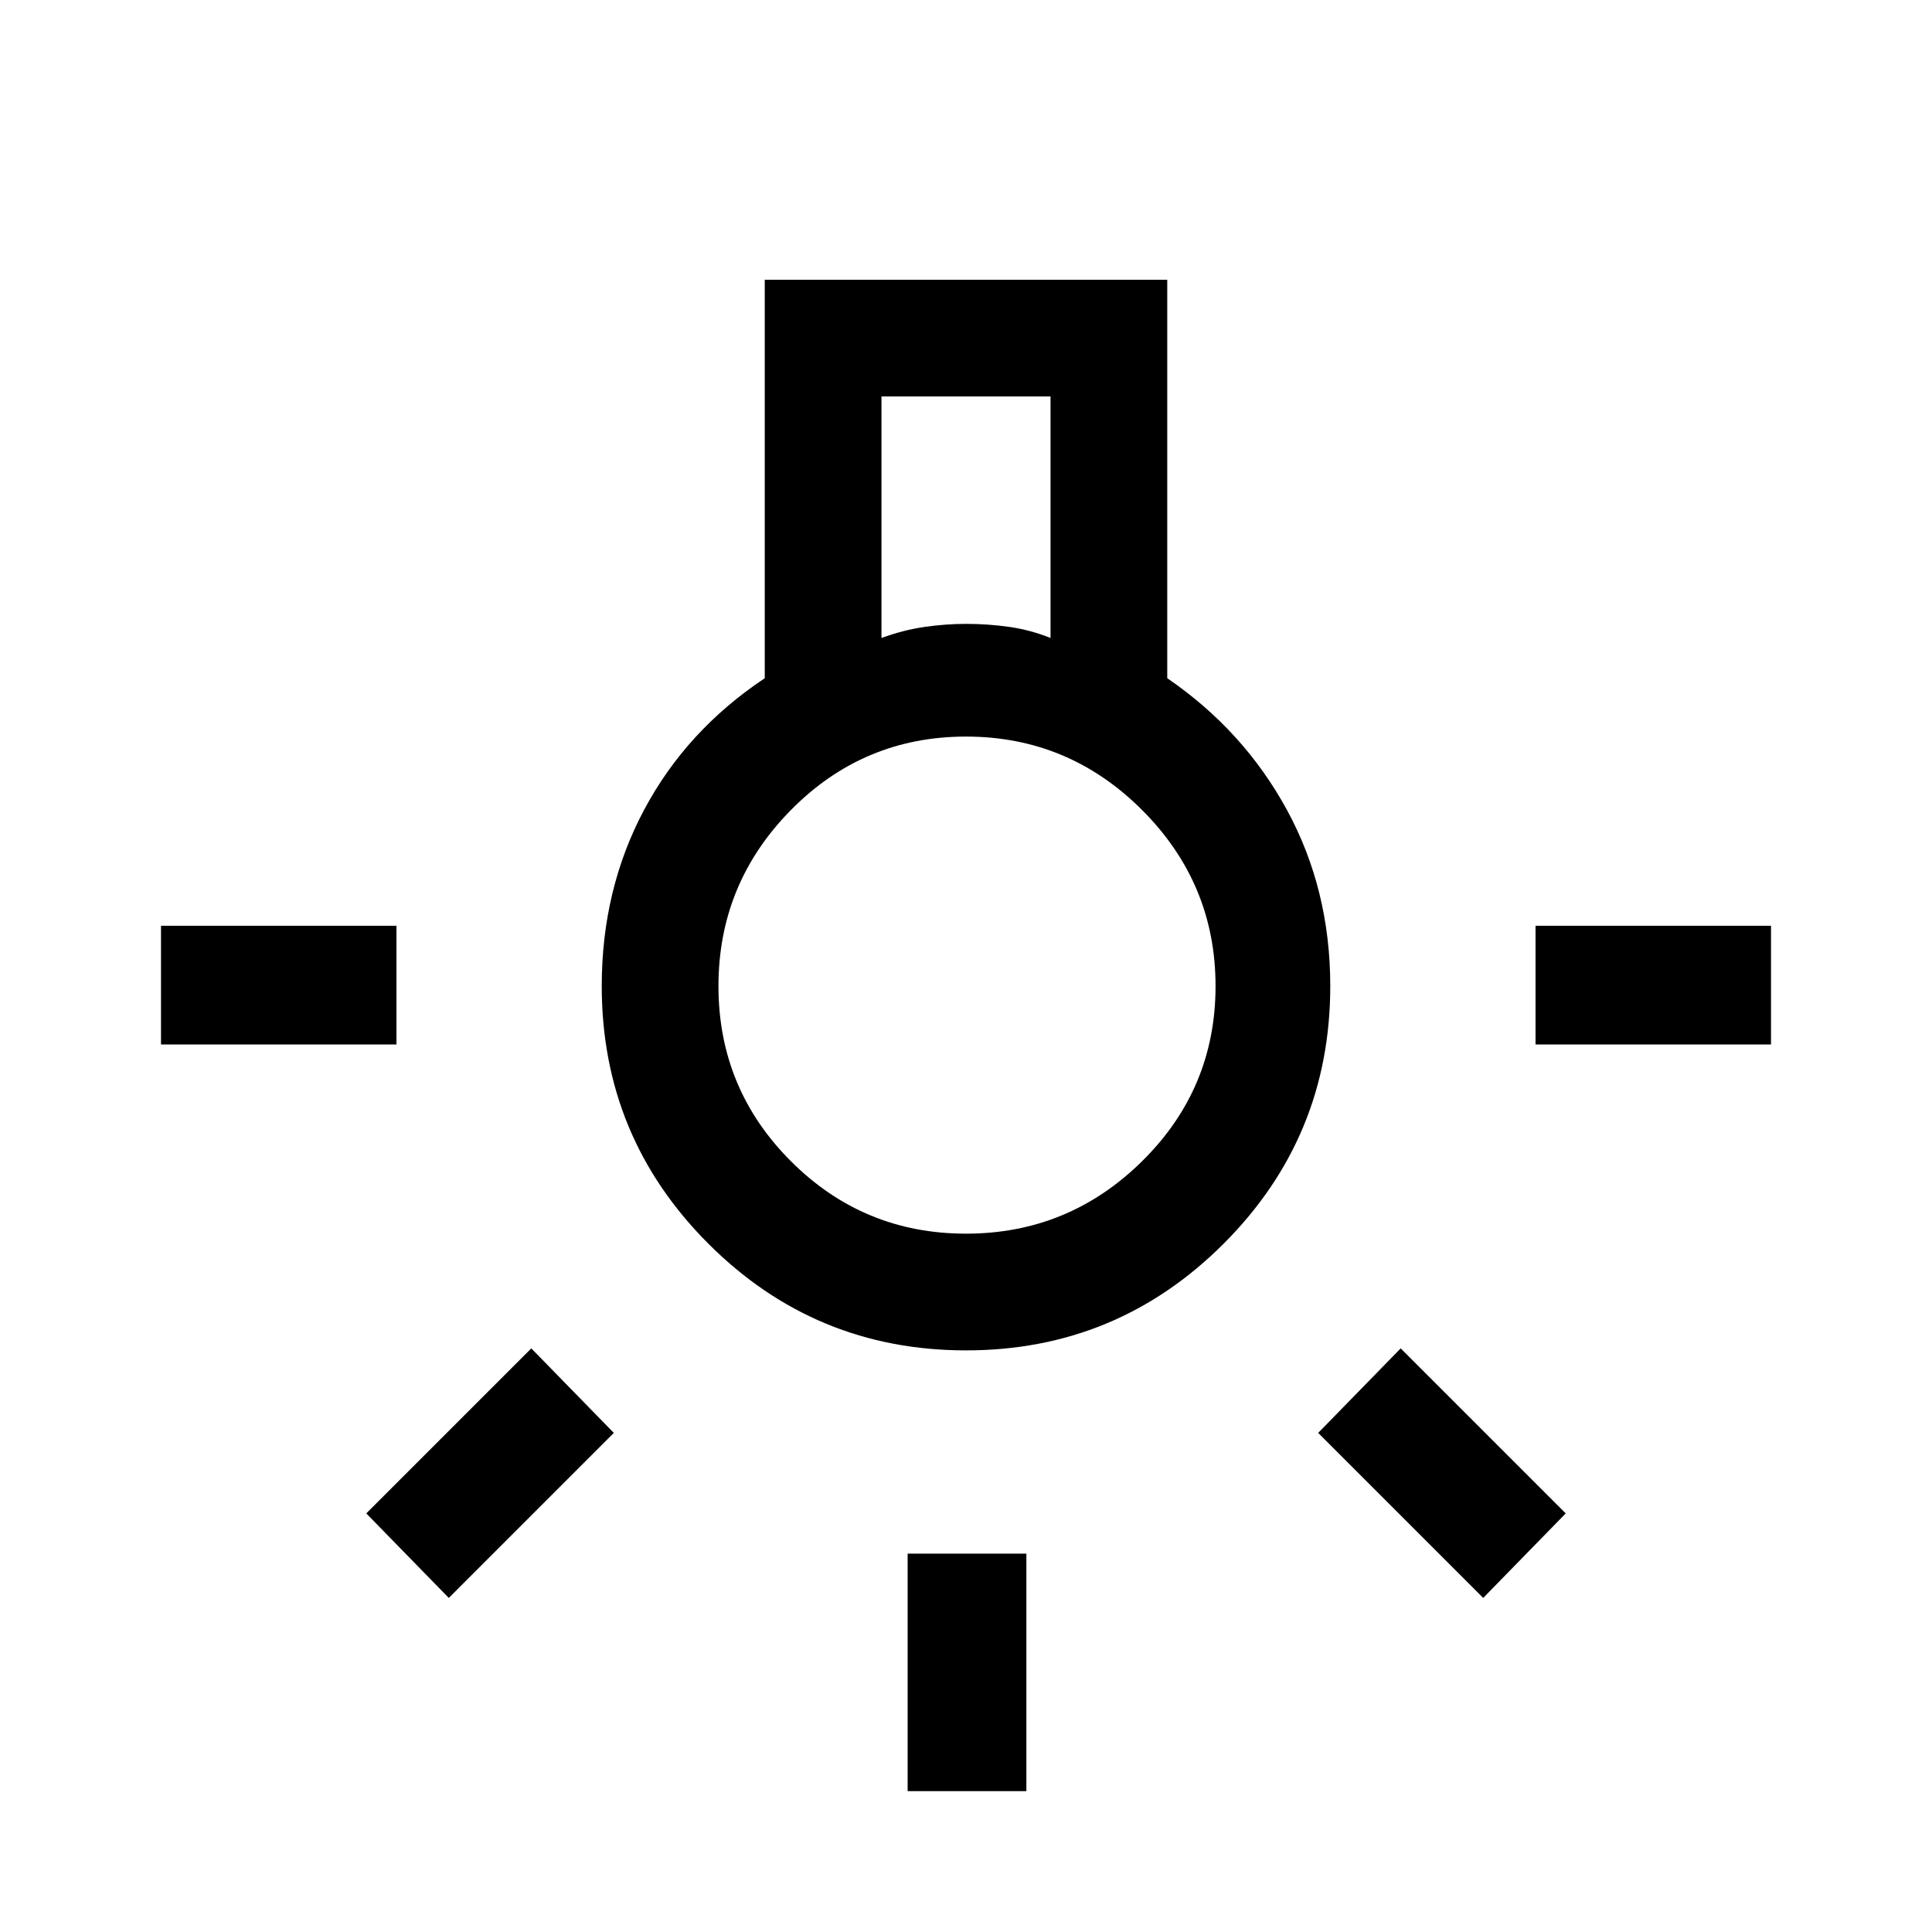 <svg xmlns="http://www.w3.org/2000/svg" height="48" width="48"><path d="M22.55 44.5v-5.9h2.95v5.9ZM4 25.95V23h5.85v2.95Zm34.15 0V23H44v2.95Zm-1.3 13.75-4.1-4.1 2.05-2.1 4.1 4.1Zm-25.7 0L9.1 37.6l4.1-4.1 2.05 2.1ZM24 33.55q-3.75 0-6.4-2.65-2.65-2.65-2.65-6.4 0-2.4 1.05-4.375t3-3.275v-9.9h10v9.9q1.9 1.3 2.975 3.275Q33.05 22.1 33.05 24.5q0 3.75-2.65 6.4-2.65 2.65-6.4 2.65Zm-2.1-17.7q.55-.2 1.075-.275Q23.5 15.5 24 15.5q.55 0 1.075.075.525.075 1.025.275v-6h-4.2Zm2.1 14.8q2.55 0 4.375-1.8 1.825-1.8 1.825-4.35t-1.825-4.375Q26.55 18.3 24 18.3t-4.35 1.825q-1.8 1.825-1.8 4.375t1.8 4.35q1.8 1.8 4.35 1.8Zm0-6.15Z"/></svg>